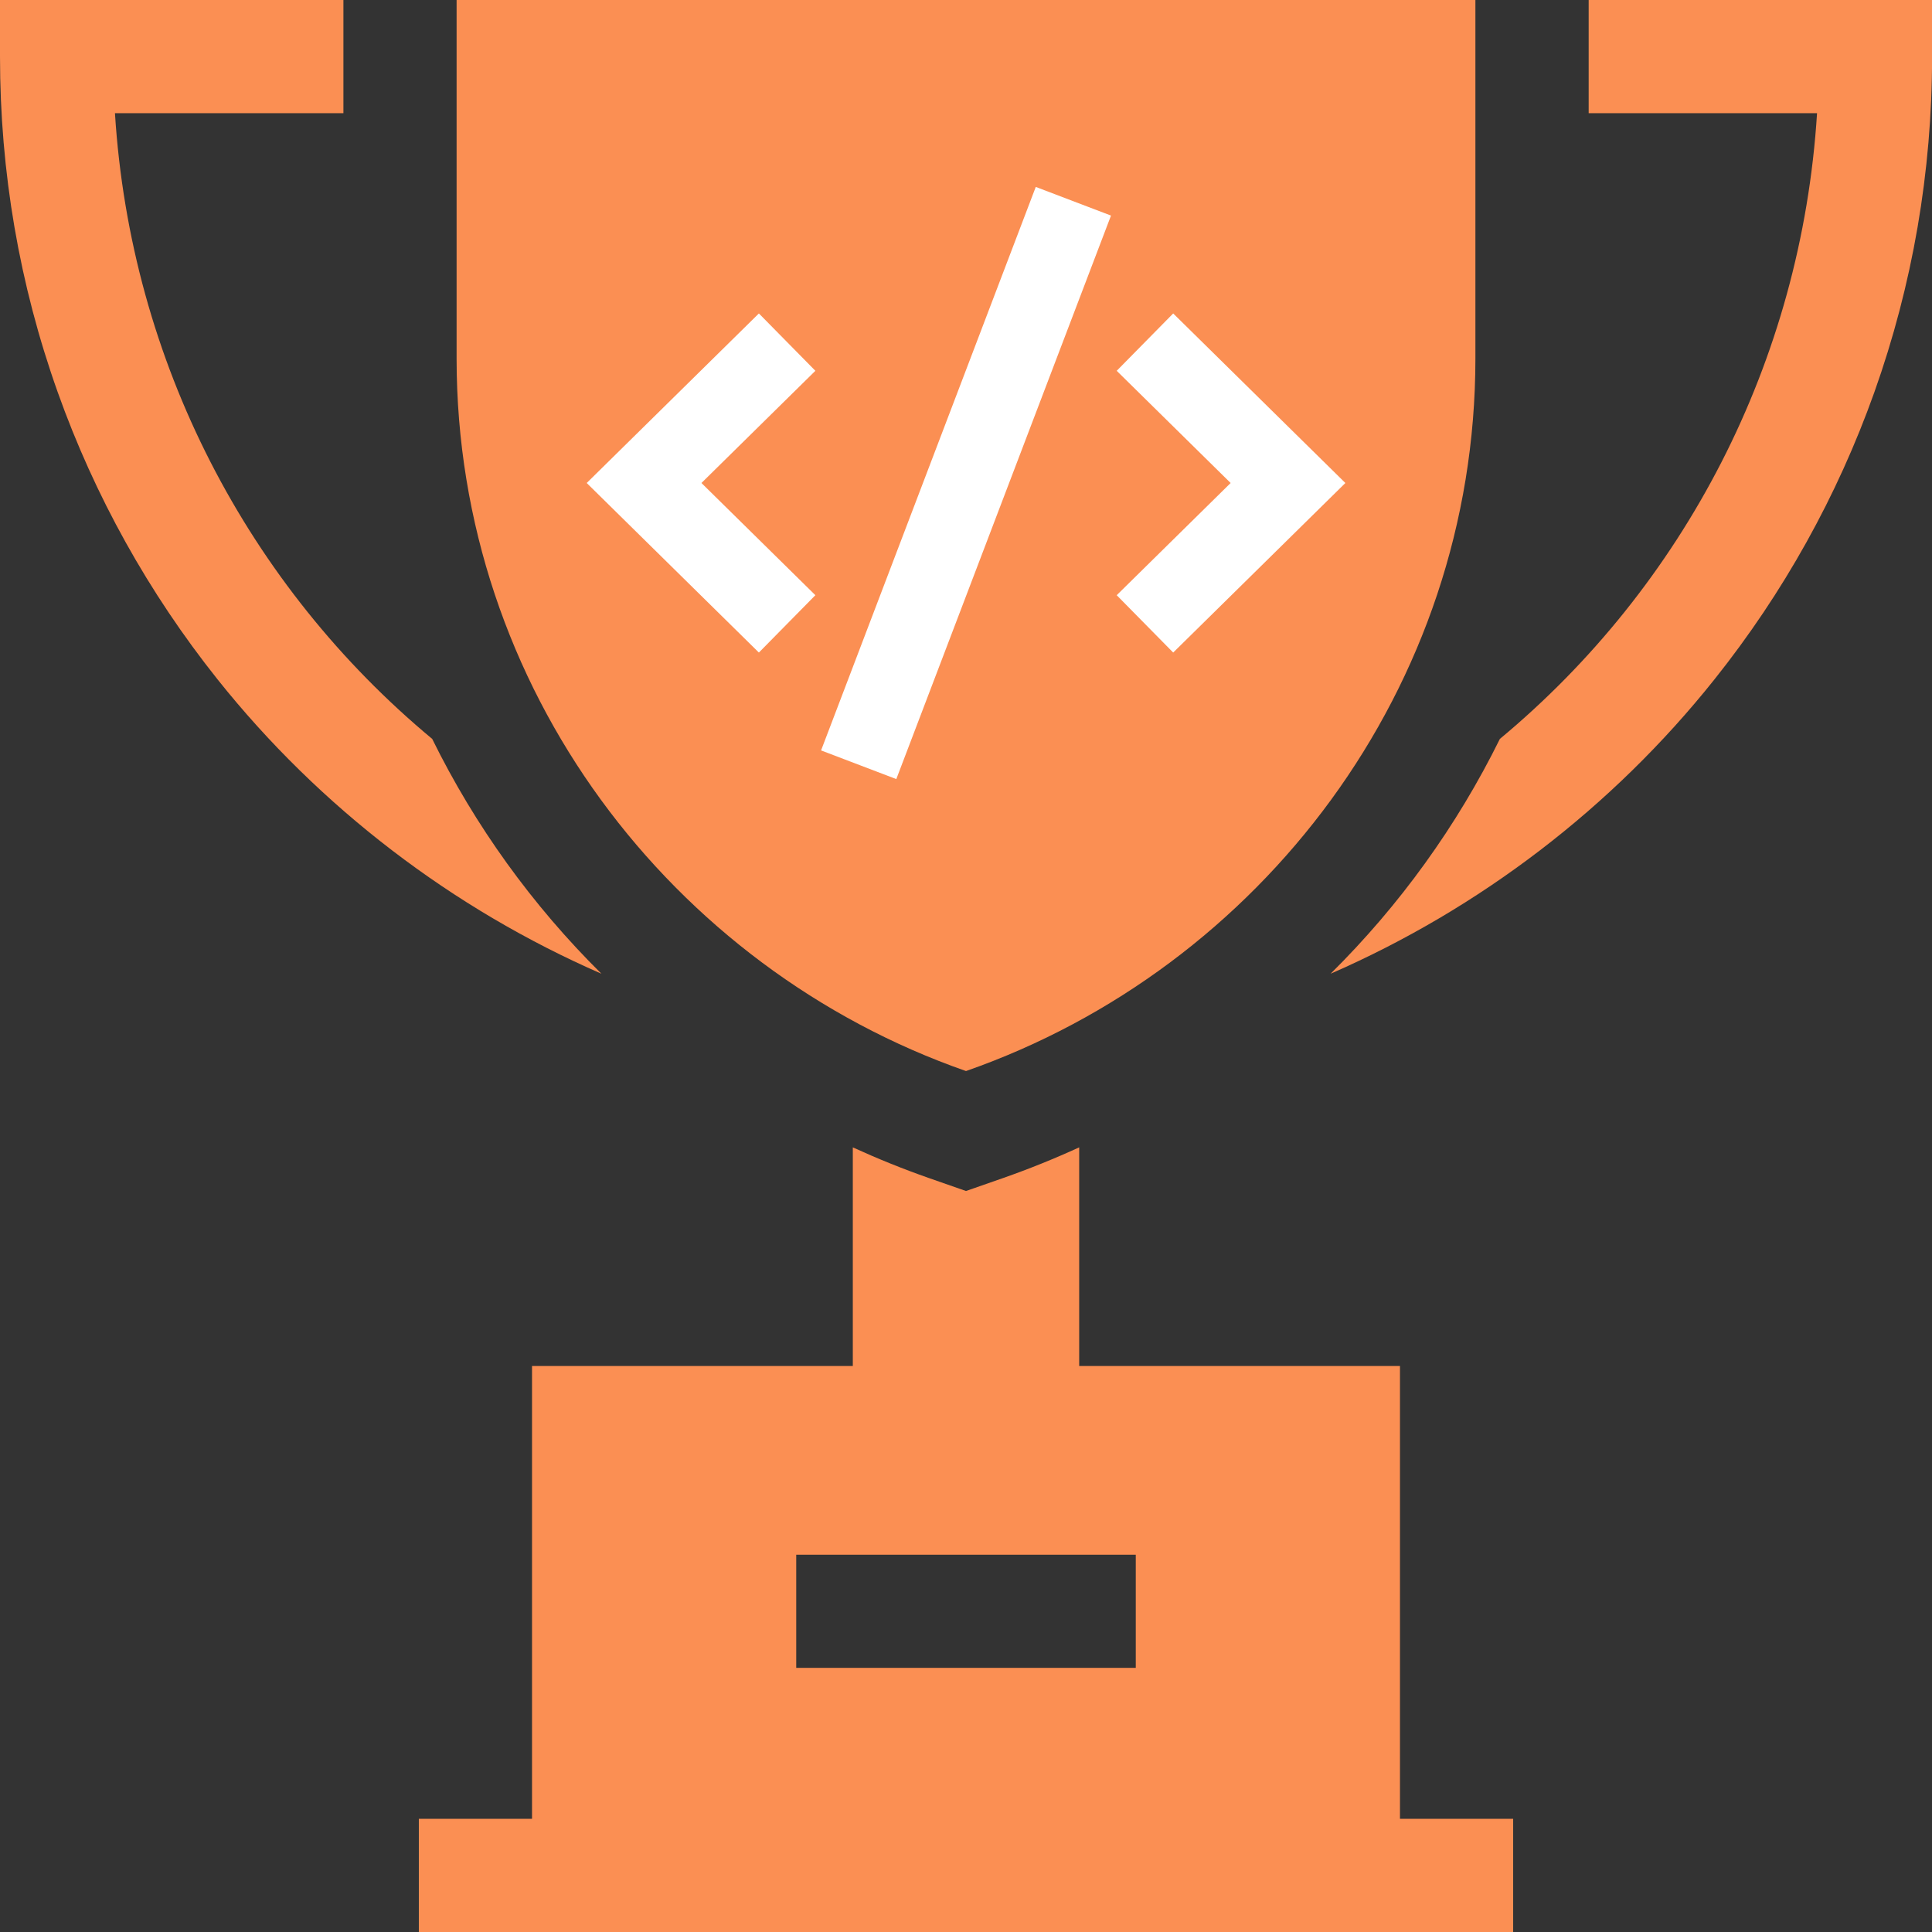 <svg width="24" height="24" viewBox="0 0 24 24" fill="none" xmlns="http://www.w3.org/2000/svg">
<rect x="0" y="0" width="24" height="24" fill="#333333" stroke="none"/>
<path d="M5.672 0V4.453C5.672 8.547 8.343 12.027 12 13.305C15.657 12.027 18.328 8.547 18.328 4.453V0H5.672Z" fill="#FB8F53"/>
<path d="M5.369 9.179C3.088 7.283 1.622 4.499 1.428 1.406H4.266V0H0V0.703C0 2.134 0.241 3.536 0.717 4.872C1.177 6.163 1.845 7.363 2.702 8.439C3.972 10.032 5.621 11.289 7.471 12.096C6.612 11.246 5.901 10.259 5.369 9.179Z" fill="#FB8F53"/>
<path d="M19.735 0V1.406H22.572C22.378 4.499 20.913 7.283 18.632 9.179C18.099 10.259 17.388 11.246 16.529 12.096C18.379 11.289 20.029 10.032 21.298 8.439C22.156 7.363 22.824 6.163 23.284 4.872C23.759 3.536 24.001 2.134 24.001 0.703V0H19.735Z" fill="#FB8F53"/>
<path d="M17.391 22.594V16.969H13.406V14.253C13.1 14.393 12.786 14.52 12.464 14.633L12 14.795L11.536 14.633C11.214 14.52 10.9 14.393 10.594 14.253V16.969H6.609V22.594H5.203V24H18.797V22.594H17.391ZM14.109 20.719H9.891V19.313H14.109V20.719Z" fill="#FB8F53"/>
<path d="M13.334 2.5L10.667 9.5" stroke="white"/>
<path d="M14.223 4.25L16 6L14.223 7.75" stroke="white"/>
<path d="M9.778 7.75L8.001 6L9.778 4.25" stroke="white"/>
</svg>
